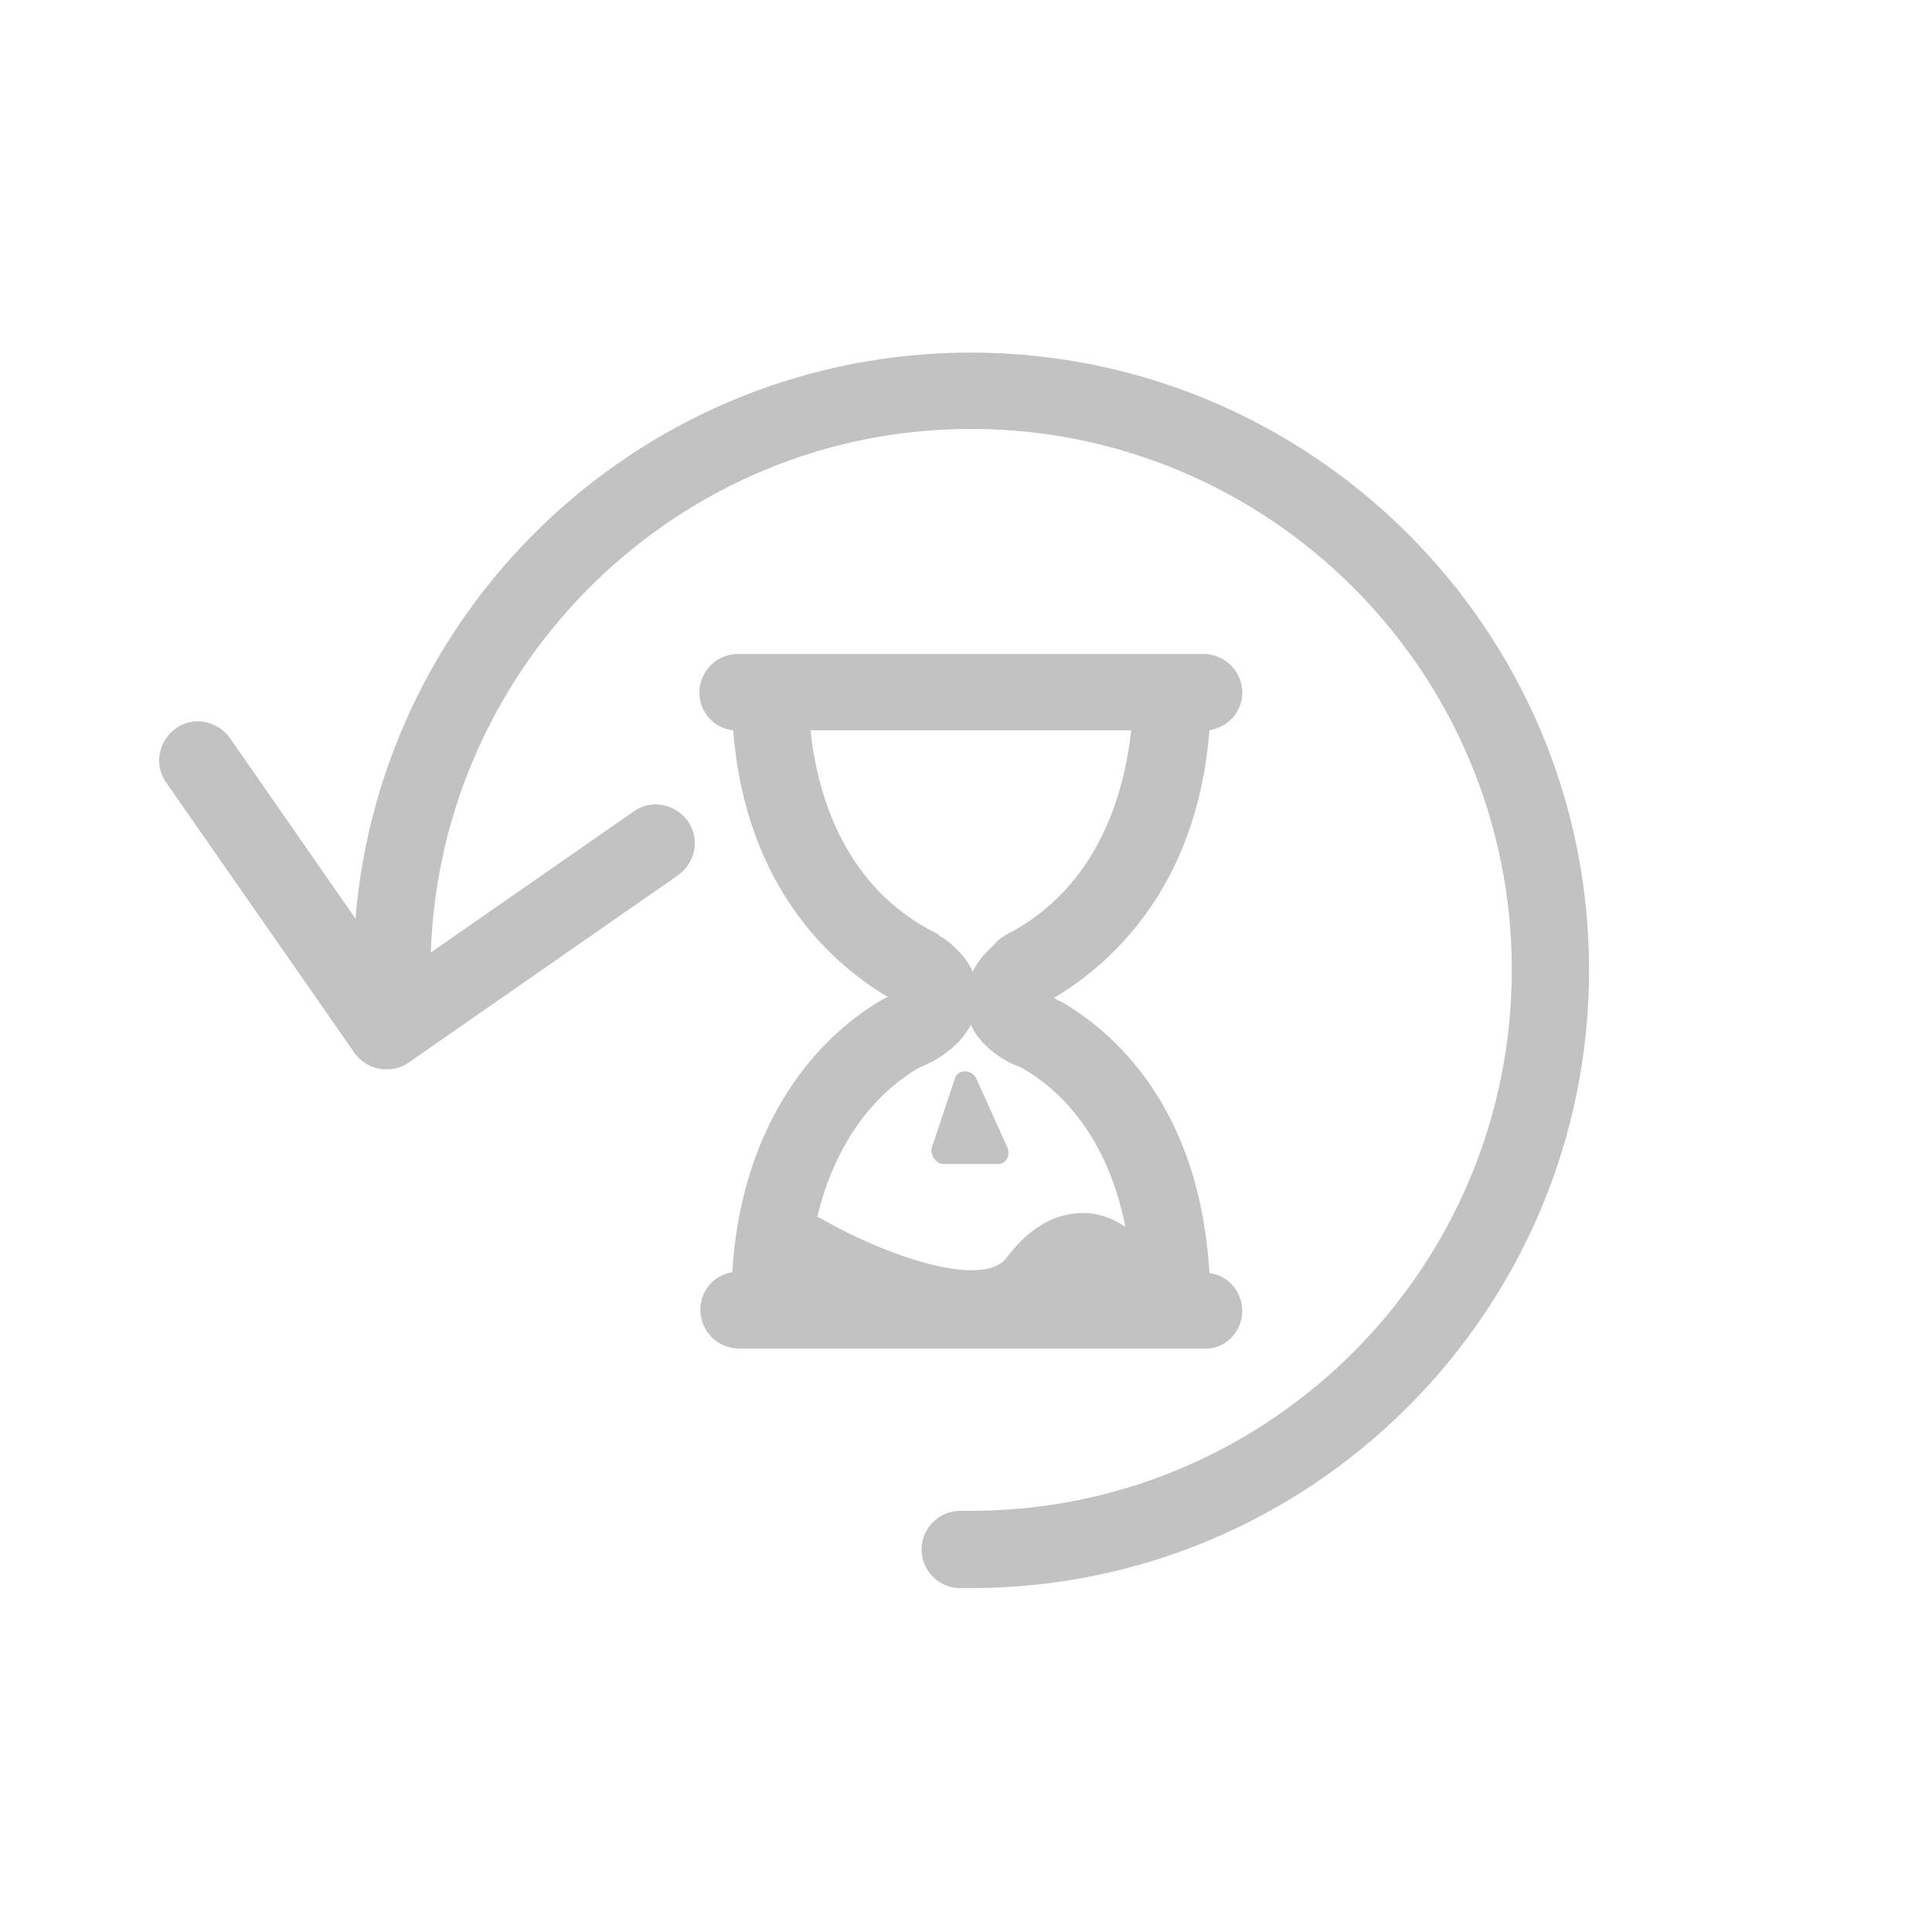 <?xml version="1.0" encoding="utf-8"?>
<!-- Generator: Adobe Illustrator 19.2.0, SVG Export Plug-In . SVG Version: 6.00 Build 0)  -->
<svg version="1.1" id="Layer_1" xmlns="http://www.w3.org/2000/svg" xmlns:xlink="http://www.w3.org/1999/xlink" x="0px" y="0px"
	 viewBox="0 0 200 200" style="enable-background:new 0 0 200 200;" xml:space="preserve">
<style type="text/css">
	.st0{fill:#C2C2C2;}
</style>
<g>
	<path class="st0" d="M100.5,36.5c-33.5,0-61,25.8-63.7,58.6l-13-18.7c-1.3-1.8-3.8-2.3-5.6-1c-1.8,1.3-2.3,3.8-1,5.6l19.5,28
		c0.8,1.1,2,1.7,3.3,1.7c0.8,0,1.6-0.2,2.3-0.7l27.9-19.4c1.8-1.3,2.3-3.8,1-5.6c-1.3-1.8-3.8-2.3-5.6-1l-21,14.6
		c1-30,25.7-54.2,55.9-54.2c30.9,0,56,25.1,56,56s-25.1,56-56,56h-1.1c-2.2,0-4,1.8-4,4s1.8,4,4,4h1.1c35.3,0,64-28.7,64-64
		S135.7,36.5,100.5,36.5z"/>
	<path class="st0" d="M128.6,135.7c0-2-1.5-3.7-3.4-3.9c-1-17.2-9.9-25-15.5-28.2c0,0,0,0-0.1,0c-0.2-0.1-0.3-0.2-0.5-0.3
		c5.4-3.2,14.8-11,16.1-27.7c1.9-0.3,3.4-1.9,3.4-3.9c0-2.2-1.8-4-4-4H76.4c-2.2,0-4,1.8-4,4c0,2,1.5,3.7,3.5,3.9
		c1.3,16.6,10.6,24.4,16,27.6c-0.1,0.1-0.3,0.1-0.4,0.2c-0.1,0-0.1,0.1-0.2,0.1c-7.4,4.3-14.6,13.5-15.5,28.2
		c-1.9,0.3-3.3,1.9-3.3,3.9c0,2.2,1.8,4,4,4h48.2C126.8,139.7,128.6,137.9,128.6,135.7z M83.9,75.6h33.2c-0.7,6.5-3.4,16.3-13,21.2
		c-0.5,0.3-0.9,0.6-1.2,1c-1.1,1-1.8,1.9-2.2,2.8c-0.5-1.1-1.4-2.3-2.9-3.4c0,0,0,0,0,0c-0.1,0-0.1-0.1-0.2-0.1
		c-0.1-0.1-0.2-0.1-0.3-0.2c-0.1-0.1-0.2-0.1-0.2-0.2C87.3,91.9,84.6,82.1,83.9,75.6z M95.2,110.5c1.3-0.5,4-1.9,5.3-4.4
		c1.2,2.6,4,4,5.2,4.4c5.5,3.1,9.3,8.9,10.8,16.5c-1.2-0.8-2.9-1.6-5-1.4c-2.7,0.2-5.1,1.7-7.3,4.6c-2.5,3.3-12.7-0.3-19.1-4
		c-0.2-0.1-0.3-0.2-0.5-0.2C86.5,118,90.8,113,95.2,110.5z"/>
	<path class="st0" d="M97.7,120.5C97.7,120.5,97.7,120.5,97.7,120.5l5.6,0c0.9,0,1.4-1,0.9-1.9l-3.2-7.1c-0.3-0.4-0.7-0.6-1.1-0.6
		c-0.4,0-0.8,0.2-1,0.6l-2.4,7.2C96.2,119.4,96.8,120.5,97.7,120.5z"/>
</g>
</svg>
